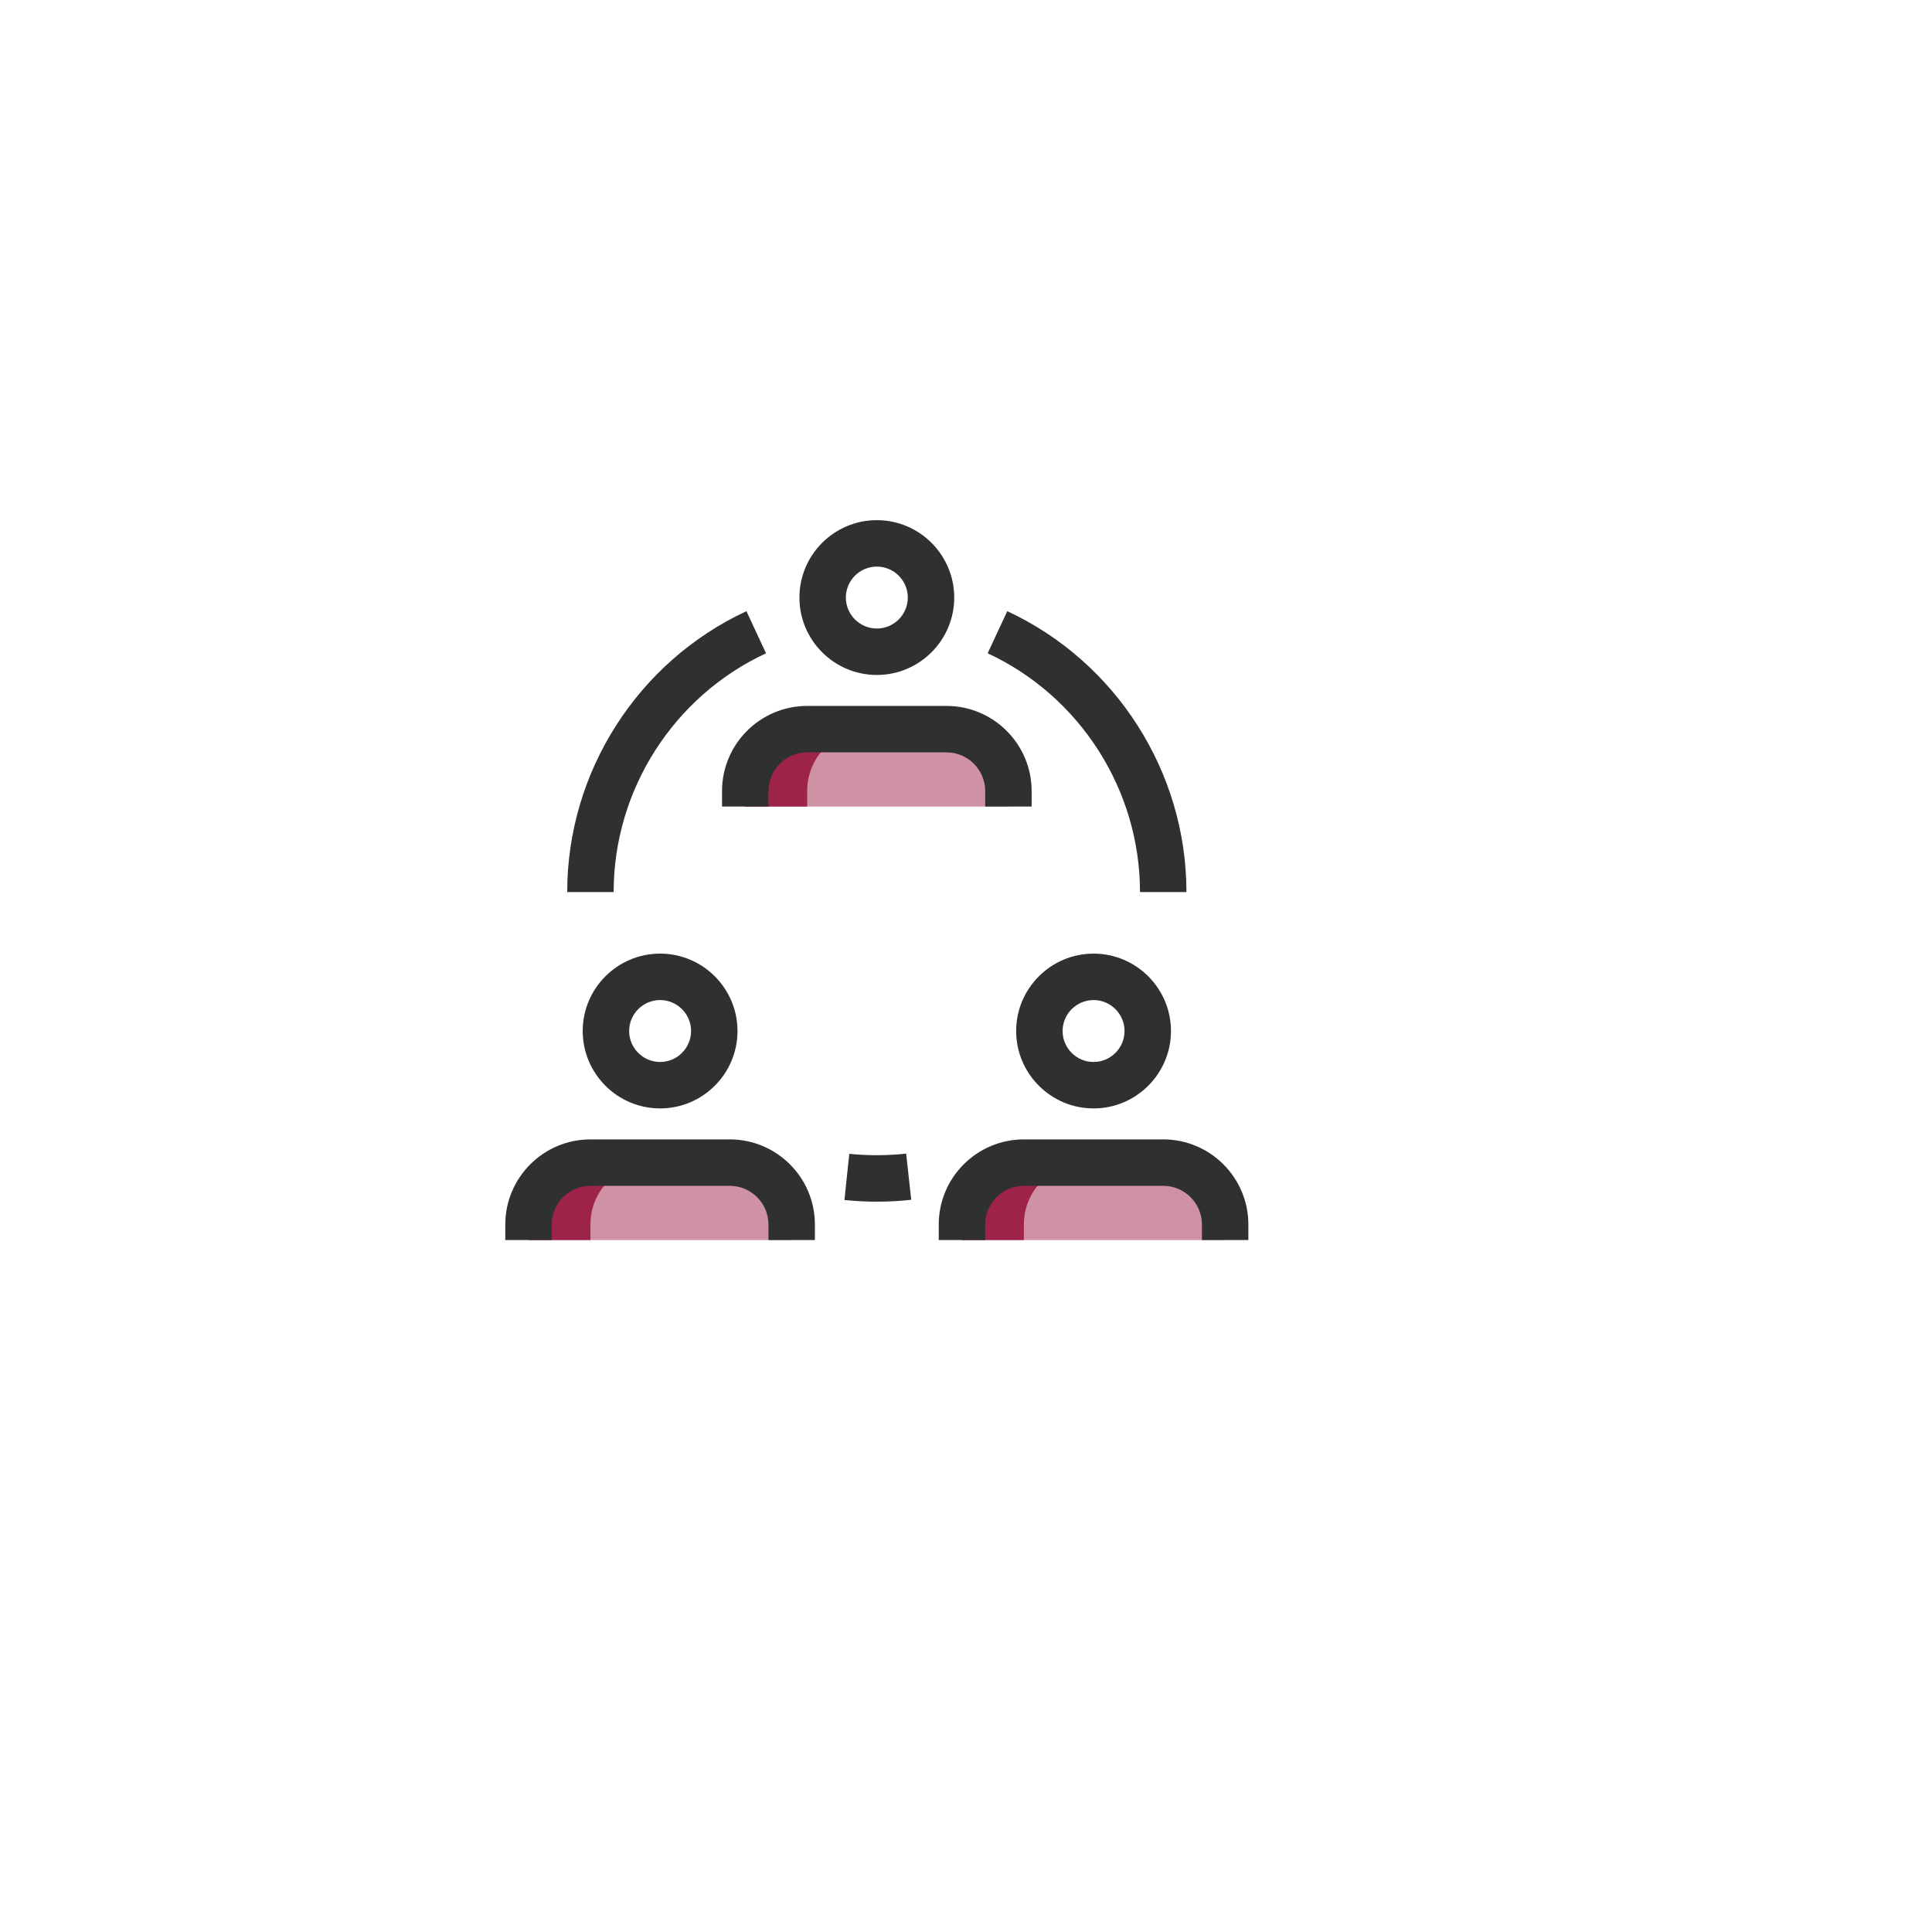 <svg width="130" height="130" viewBox="0 0 130 130" fill="none" xmlns="http://www.w3.org/2000/svg">
<g filter="url(#filter0_d_1_338)">
<circle cx="59" cy="59" r="45" fill="white"/>
</g>
<path d="M59 43.854C61.013 43.854 62.646 42.222 62.646 40.208C62.646 38.195 61.013 36.562 59 36.562C56.986 36.562 55.354 38.195 55.354 40.208C55.354 42.222 56.986 43.854 59 43.854Z" fill="white"/>
<path d="M50.146 54.271V53.229C50.146 50.927 52.011 49.062 54.313 49.062H63.688C65.99 49.062 67.854 50.927 67.854 53.229V54.271H50.146Z" fill="#CF91A4"/>
<path d="M73.583 73.021C75.597 73.021 77.229 71.388 77.229 69.375C77.229 67.362 75.597 65.729 73.583 65.729C71.57 65.729 69.938 67.362 69.938 69.375C69.938 71.388 71.57 73.021 73.583 73.021Z" fill="white"/>
<path d="M64.729 83.438V82.396C64.729 80.094 66.594 78.229 68.896 78.229H78.271C80.573 78.229 82.437 80.094 82.437 82.396V83.438H64.729Z" fill="#CF91A4"/>
<path d="M44.417 73.021C46.43 73.021 48.063 71.388 48.063 69.375C48.063 67.362 46.43 65.729 44.417 65.729C42.403 65.729 40.771 67.362 40.771 69.375C40.771 71.388 42.403 73.021 44.417 73.021Z" fill="white"/>
<path d="M35.562 83.438V82.396C35.562 80.094 37.427 78.229 39.729 78.229H49.104C51.406 78.229 53.271 80.094 53.271 82.396V83.438H35.562Z" fill="#CF91A4"/>
<path d="M43.896 78.229H39.729C37.427 78.229 35.562 80.094 35.562 82.396V83.438H39.729V82.396C39.729 80.094 41.594 78.229 43.896 78.229Z" fill="#9E2349"/>
<path d="M73.062 78.229H68.896C66.594 78.229 64.729 80.094 64.729 82.396V83.438H68.896V82.396C68.896 80.094 70.76 78.229 73.062 78.229Z" fill="#9E2349"/>
<path d="M58.479 49.062H54.313C52.011 49.062 50.146 50.927 50.146 53.229V54.271H54.313V53.229C54.313 50.927 56.177 49.062 58.479 49.062Z" fill="#9E2349"/>
<path d="M59.521 40.208C59.521 38.971 60.139 37.881 61.083 37.223C60.492 36.81 59.775 36.562 59 36.562C56.987 36.562 55.354 38.196 55.354 40.208C55.354 42.221 56.987 43.854 59 43.854C59.775 43.854 60.492 43.608 61.083 43.194C60.139 42.535 59.521 41.446 59.521 40.208Z" fill="white"/>
<path d="M44.938 69.375C44.938 68.138 45.556 67.048 46.5 66.39C45.908 65.977 45.192 65.729 44.417 65.729C42.404 65.729 40.771 67.362 40.771 69.375C40.771 71.388 42.404 73.021 44.417 73.021C45.192 73.021 45.908 72.775 46.5 72.36C45.556 71.702 44.938 70.612 44.938 69.375Z" fill="white"/>
<path d="M74.104 69.375C74.104 68.138 74.723 67.048 75.667 66.39C75.075 65.977 74.358 65.729 73.583 65.729C71.571 65.729 69.938 67.362 69.938 69.375C69.938 71.388 71.571 73.021 73.583 73.021C74.358 73.021 75.075 72.775 75.667 72.36C74.723 71.702 74.104 70.612 74.104 69.375Z" fill="white"/>
<path d="M59 45.417C56.129 45.417 53.791 43.079 53.791 40.208C53.791 37.337 56.129 35 59 35C61.871 35 64.208 37.337 64.208 40.208C64.208 43.079 61.871 45.417 59 45.417ZM59 38.125C57.852 38.125 56.916 39.06 56.916 40.208C56.916 41.356 57.852 42.292 59 42.292C60.148 42.292 61.083 41.356 61.083 40.208C61.083 39.06 60.148 38.125 59 38.125Z" fill="#2F3130"/>
<path d="M69.417 54.271H66.292V53.229C66.292 51.794 65.123 50.625 63.688 50.625H54.313C52.877 50.625 51.709 51.794 51.709 53.229V54.271H48.584V53.229C48.584 50.069 51.152 47.5 54.313 47.5H63.688C66.848 47.5 69.417 50.069 69.417 53.229V54.271Z" fill="#2F3130"/>
<path d="M73.583 74.583C70.713 74.583 68.375 72.246 68.375 69.375C68.375 66.504 70.713 64.167 73.583 64.167C76.454 64.167 78.792 66.504 78.792 69.375C78.792 72.246 76.454 74.583 73.583 74.583ZM73.583 67.292C72.435 67.292 71.5 68.227 71.5 69.375C71.5 70.523 72.435 71.458 73.583 71.458C74.731 71.458 75.667 70.523 75.667 69.375C75.667 68.227 74.731 67.292 73.583 67.292Z" fill="#2F3130"/>
<path d="M84 83.438H80.875V82.396C80.875 80.96 79.706 79.792 78.271 79.792H68.896C67.46 79.792 66.291 80.96 66.291 82.396V83.438H63.166V82.396C63.166 79.235 65.735 76.667 68.896 76.667H78.271C81.431 76.667 84 79.235 84 82.396V83.438Z" fill="#2F3130"/>
<path d="M44.417 74.583C41.546 74.583 39.209 72.246 39.209 69.375C39.209 66.504 41.546 64.167 44.417 64.167C47.288 64.167 49.625 66.504 49.625 69.375C49.625 72.246 47.288 74.583 44.417 74.583ZM44.417 67.292C43.269 67.292 42.334 68.227 42.334 69.375C42.334 70.523 43.269 71.458 44.417 71.458C45.565 71.458 46.5 70.523 46.5 69.375C46.5 68.227 45.565 67.292 44.417 67.292Z" fill="#2F3130"/>
<path d="M54.833 83.438H51.708V82.396C51.708 80.96 50.54 79.792 49.104 79.792H39.729C38.294 79.792 37.125 80.96 37.125 82.396V83.438H34V82.396C34 79.235 36.569 76.667 39.729 76.667H49.104C52.265 76.667 54.833 79.235 54.833 82.396V83.438Z" fill="#2F3130"/>
<path d="M41.291 60.025H38.166C38.166 51.95 42.9 44.531 50.225 41.125L51.544 43.958C45.314 46.854 41.291 53.16 41.291 60.025Z" fill="#2F3130"/>
<path d="M79.833 60.025H76.708C76.708 53.16 72.685 46.854 66.458 43.958L67.777 41.125C75.1 44.531 79.833 51.95 79.833 60.025Z" fill="#2F3130"/>
<path d="M59 80.858C58.263 80.858 57.538 80.819 56.821 80.746L57.146 77.638C58.402 77.769 59.715 77.76 60.973 77.625L61.315 80.731C60.556 80.815 59.783 80.858 59 80.858Z" fill="#2F3130"/>
<defs>
<filter id="filter0_d_1_338" x="0" y="0" width="130" height="130" filterUnits="userSpaceOnUse" color-interpolation-filters="sRGB">
<feFlood flood-opacity="0" result="BackgroundImageFix"/>
<feColorMatrix in="SourceAlpha" type="matrix" values="0 0 0 0 0 0 0 0 0 0 0 0 0 0 0 0 0 0 127 0" result="hardAlpha"/>
<feOffset dx="6" dy="6"/>
<feGaussianBlur stdDeviation="10"/>
<feComposite in2="hardAlpha" operator="out"/>
<feColorMatrix type="matrix" values="0 0 0 0 0.49 0 0 0 0 0.349 0 0 0 0 0.765 0 0 0 0.2 0"/>
<feBlend mode="normal" in2="BackgroundImageFix" result="effect1_dropShadow_1_338"/>
<feBlend mode="normal" in="SourceGraphic" in2="effect1_dropShadow_1_338" result="shape"/>
</filter>
</defs>
</svg>
